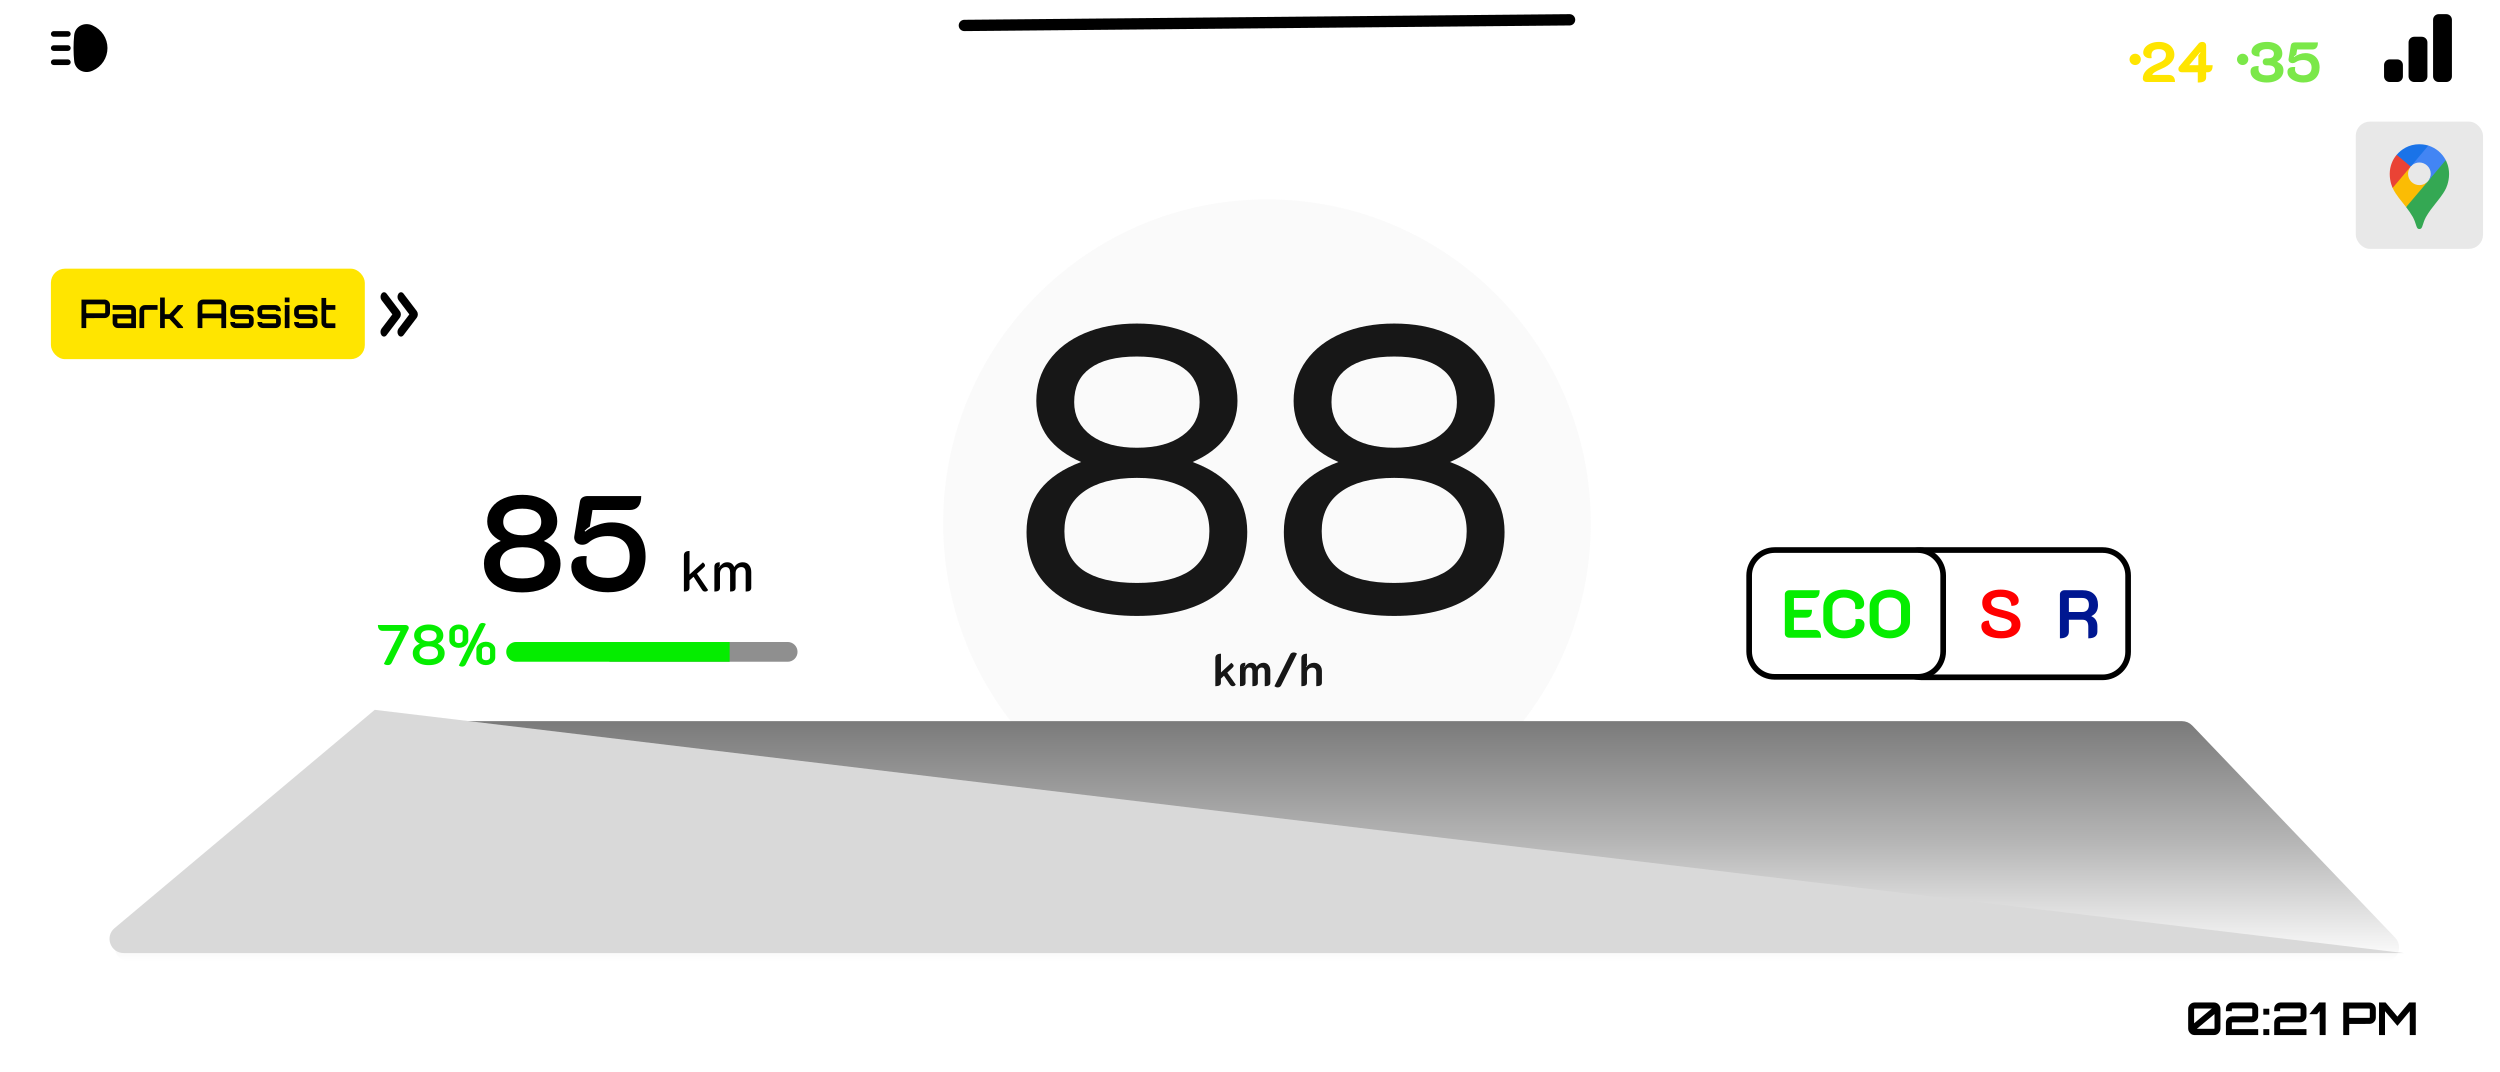<svg width="884" height="379" viewBox="0 0 884 379" fill="none" xmlns="http://www.w3.org/2000/svg">
<rect width="884" height="379" rx="15" fill="white"/>
<g filter="url(#filter0_d_304_280)">
<path d="M752.5 226.5C752.5 231.471 748.471 235.5 743.5 235.5H679.5C674.529 235.5 670.5 231.471 670.5 226.5V199.5C670.5 194.529 674.529 190.5 679.5 190.5H743.5C748.471 190.5 752.5 194.529 752.5 199.5V226.5Z" fill="white" stroke="black" stroke-width="2"/>
<path d="M707.688 221.716C706.248 221.716 704.992 221.54 703.92 221.188C702.848 220.836 702.024 220.34 701.448 219.7C700.888 219.044 700.608 218.284 700.608 217.42C700.608 216.108 701.496 215.452 703.272 215.452C703.336 216.668 703.744 217.588 704.496 218.212C705.264 218.836 706.336 219.148 707.712 219.148C708.848 219.148 709.728 218.956 710.352 218.572C710.976 218.172 711.288 217.62 711.288 216.916C711.288 216.452 711.168 216.076 710.928 215.788C710.688 215.484 710.28 215.22 709.704 214.996C709.128 214.756 708.288 214.516 707.184 214.276C705.616 213.908 704.376 213.5 703.464 213.052C702.568 212.604 701.92 212.068 701.52 211.444C701.12 210.804 700.92 210.012 700.92 209.068C700.92 208.156 701.184 207.356 701.712 206.668C702.256 205.98 703.016 205.444 703.992 205.06C704.984 204.676 706.12 204.484 707.4 204.484C708.632 204.484 709.728 204.652 710.688 204.988C711.664 205.308 712.424 205.764 712.968 206.356C713.528 206.948 713.808 207.628 713.808 208.396C713.808 209.58 712.952 210.196 711.24 210.244C711.144 209.14 710.792 208.332 710.184 207.82C709.576 207.308 708.648 207.052 707.4 207.052C706.328 207.052 705.504 207.228 704.928 207.58C704.352 207.932 704.064 208.428 704.064 209.068C704.064 209.516 704.176 209.892 704.4 210.196C704.624 210.484 705 210.74 705.528 210.964C706.056 211.172 706.808 211.388 707.784 211.612C709.432 211.98 710.736 212.396 711.696 212.86C712.656 213.308 713.352 213.86 713.784 214.516C714.216 215.156 714.432 215.948 714.432 216.892C714.432 217.868 714.152 218.724 713.592 219.46C713.048 220.18 712.264 220.74 711.24 221.14C710.232 221.524 709.048 221.716 707.688 221.716Z" fill="#FF0000"/>
<path d="M728.389 206.164C728.389 205.748 728.541 205.404 728.845 205.132C729.149 204.844 729.533 204.7 729.997 204.7H736.405C738.133 204.7 739.469 205.156 740.413 206.068C741.373 206.98 741.853 208.26 741.853 209.908C741.853 210.852 741.661 211.652 741.277 212.308C740.893 212.948 740.309 213.46 739.525 213.844V213.916C740.933 214.54 741.637 215.724 741.637 217.468V219.34C741.637 220.108 741.365 220.7 740.821 221.116C740.277 221.516 739.477 221.716 738.421 221.716V217.612C738.421 216.764 738.253 216.14 737.917 215.74C737.581 215.34 737.069 215.14 736.381 215.14H731.557V219.34C731.557 220.124 731.285 220.716 730.741 221.116C730.213 221.516 729.429 221.716 728.389 221.716V206.164ZM736.237 212.404C737.005 212.404 737.597 212.188 738.013 211.756C738.429 211.308 738.637 210.684 738.637 209.884C738.637 208.252 737.837 207.436 736.237 207.436H731.557V212.404H736.237Z" fill="#001791"/>
<path d="M687.109 226.33C687.109 231.3 683.08 235.33 678.109 235.33H627.5C622.529 235.33 618.5 231.3 618.5 226.33V199.5C618.5 194.529 622.529 190.5 627.5 190.5H678.109C683.08 190.5 687.109 194.529 687.109 199.5V226.33Z" fill="white" stroke="black" stroke-width="2"/>
<path d="M631.119 206.164C631.119 205.764 631.271 205.42 631.575 205.132C631.895 204.844 632.279 204.7 632.727 204.7H643.431C643.431 205.66 643.263 206.364 642.927 206.812C642.607 207.244 642.079 207.46 641.343 207.46H634.335V211.636H640.719C640.719 212.596 640.551 213.3 640.215 213.748C639.895 214.18 639.367 214.396 638.631 214.396H634.335V218.74H641.847C642.567 218.74 643.087 218.964 643.407 219.412C643.743 219.844 643.911 220.54 643.911 221.5H632.727C632.279 221.5 631.895 221.364 631.575 221.092C631.271 220.804 631.119 220.452 631.119 220.036V206.164ZM652.07 221.716C650.646 221.716 649.374 221.444 648.254 220.9C647.15 220.356 646.286 219.596 645.662 218.62C645.038 217.644 644.726 216.532 644.726 215.284V210.868C644.726 209.62 645.03 208.516 645.638 207.556C646.262 206.58 647.118 205.828 648.206 205.3C649.294 204.756 650.542 204.484 651.95 204.484C653.358 204.484 654.606 204.7 655.694 205.132C656.798 205.548 657.654 206.14 658.262 206.908C658.87 207.66 659.174 208.524 659.174 209.5C659.174 210.092 658.974 210.564 658.574 210.916C658.19 211.252 657.67 211.42 657.014 211.42C656.694 211.42 656.342 211.372 655.958 211.276C655.99 210.892 656.006 210.516 656.006 210.148C656.006 209.3 655.63 208.612 654.878 208.084C654.126 207.556 653.15 207.292 651.95 207.292C650.766 207.292 649.798 207.628 649.046 208.3C648.31 208.956 647.942 209.812 647.942 210.868V215.284C647.942 216.356 648.326 217.228 649.094 217.9C649.862 218.572 650.854 218.908 652.07 218.908C653.27 218.908 654.246 218.644 654.998 218.116C655.75 217.588 656.126 216.908 656.126 216.076C656.126 215.692 656.11 215.324 656.078 214.972C656.478 214.892 656.814 214.852 657.086 214.852C657.758 214.852 658.294 215.028 658.694 215.38C659.094 215.732 659.294 216.212 659.294 216.82C659.294 217.764 658.99 218.612 658.382 219.364C657.774 220.1 656.918 220.676 655.814 221.092C654.726 221.508 653.478 221.716 652.07 221.716ZM668.235 221.716C666.923 221.716 665.723 221.46 664.635 220.948C663.547 220.42 662.683 219.708 662.043 218.812C661.419 217.916 661.107 216.94 661.107 215.884V210.292C661.107 209.236 661.419 208.268 662.043 207.388C662.683 206.492 663.547 205.788 664.635 205.276C665.723 204.748 666.923 204.484 668.235 204.484C669.547 204.484 670.747 204.748 671.835 205.276C672.939 205.788 673.803 206.492 674.427 207.388C675.067 208.268 675.387 209.236 675.387 210.292V215.884C675.387 216.94 675.067 217.916 674.427 218.812C673.803 219.708 672.939 220.42 671.835 220.948C670.747 221.46 669.547 221.716 668.235 221.716ZM668.235 218.908C669.435 218.908 670.395 218.628 671.115 218.068C671.835 217.492 672.195 216.748 672.195 215.836V210.364C672.195 209.436 671.835 208.692 671.115 208.132C670.395 207.556 669.435 207.268 668.235 207.268C667.051 207.268 666.099 207.556 665.379 208.132C664.659 208.692 664.299 209.436 664.299 210.364V215.836C664.299 216.748 664.659 217.492 665.379 218.068C666.099 218.628 667.051 218.908 668.235 218.908Z" fill="#05ED00"/>
</g>
<path d="M184.663 209.48C181.911 209.48 179.511 209.064 177.463 208.232C175.447 207.4 173.879 206.216 172.759 204.68C171.671 203.144 171.127 201.336 171.127 199.256C171.127 197.464 171.623 195.896 172.615 194.552C173.639 193.176 175.127 192.088 177.079 191.288C175.511 190.488 174.311 189.496 173.479 188.312C172.679 187.128 172.279 185.8 172.279 184.328C172.279 182.504 172.807 180.888 173.863 179.48C174.919 178.04 176.375 176.936 178.231 176.168C180.119 175.368 182.263 174.968 184.663 174.968C187.095 174.968 189.239 175.368 191.095 176.168C192.983 176.936 194.439 178.024 195.463 179.432C196.519 180.84 197.047 182.472 197.047 184.328C197.047 185.832 196.647 187.176 195.847 188.36C195.047 189.512 193.863 190.488 192.295 191.288C194.215 192.088 195.671 193.176 196.663 194.552C197.687 195.896 198.199 197.464 198.199 199.256C198.199 201.336 197.655 203.144 196.567 204.68C195.479 206.216 193.911 207.4 191.863 208.232C189.847 209.064 187.447 209.48 184.663 209.48ZM184.663 189.272C186.743 189.272 188.375 188.856 189.559 188.024C190.775 187.16 191.383 186.008 191.383 184.568C191.383 183 190.807 181.832 189.655 181.064C188.535 180.264 186.871 179.864 184.663 179.864C182.487 179.864 180.823 180.264 179.671 181.064C178.519 181.864 177.943 183.032 177.943 184.568C177.943 185.976 178.551 187.112 179.767 187.976C181.015 188.84 182.647 189.272 184.663 189.272ZM184.663 204.536C187.255 204.536 189.207 204.088 190.519 203.192C191.863 202.264 192.535 200.904 192.535 199.112C192.535 197.32 191.847 195.944 190.471 194.984C189.127 193.992 187.191 193.496 184.663 193.496C182.199 193.496 180.263 193.992 178.855 194.984C177.479 195.976 176.791 197.352 176.791 199.112C176.791 200.872 177.463 202.216 178.807 203.144C180.183 204.072 182.135 204.536 184.663 204.536ZM214.978 209.432C212.578 209.432 210.386 209.048 208.402 208.28C206.418 207.48 204.85 206.392 203.698 205.016C202.578 203.64 202.018 202.12 202.018 200.456C202.018 199.144 202.386 198.184 203.122 197.576C203.858 196.936 205.01 196.616 206.578 196.616L207.49 196.664C207.394 197.24 207.346 197.848 207.346 198.488C207.346 200.344 208.018 201.784 209.362 202.808C210.706 203.832 212.578 204.344 214.978 204.344C217.41 204.344 219.298 203.688 220.642 202.376C221.986 201.064 222.658 199.208 222.658 196.808C222.658 194.472 221.986 192.68 220.642 191.432C219.298 190.184 217.378 189.56 214.882 189.56C212.162 189.56 209.922 190.312 208.162 191.816C207.49 192.36 206.738 192.632 205.906 192.632C205.106 192.632 204.418 192.392 203.842 191.912C203.298 191.4 203.026 190.76 203.026 189.992C203.026 189.8 203.042 189.656 203.074 189.56L205.042 177.464C205.138 176.792 205.426 176.28 205.906 175.928C206.418 175.576 207.074 175.4 207.874 175.4H226.738C226.738 178.696 225.362 180.344 222.61 180.344H209.506L208.594 186.152C207.794 186.696 207.17 187.208 206.722 187.688L206.914 187.976C208.13 186.984 209.586 186.2 211.282 185.624C212.978 185.016 214.626 184.712 216.226 184.712C219.938 184.712 222.866 185.8 225.01 187.976C227.186 190.12 228.274 193.064 228.274 196.808C228.274 199.368 227.73 201.608 226.642 203.528C225.586 205.416 224.05 206.872 222.034 207.896C220.05 208.92 217.698 209.432 214.978 209.432ZM250.384 208.64C250.131 209 249.777 209.18 249.324 209.18C249.097 209.18 248.897 209.133 248.724 209.04C248.551 208.947 248.391 208.787 248.244 208.56L245.244 203.94L243.804 205.24V207.84C243.804 208.733 243.144 209.18 241.824 209.18V196.42C241.824 195.353 242.491 194.82 243.824 194.82L243.804 203.14L248.564 198.84C249.044 199.253 249.284 199.6 249.284 199.88C249.284 200.067 249.237 200.227 249.144 200.36C249.051 200.48 248.884 200.653 248.644 200.88L246.464 202.86L250.384 208.64ZM252.605 200.44C252.605 199.36 253.238 198.82 254.505 198.82V200.08C254.372 200.213 254.225 200.4 254.065 200.64L254.165 200.72C254.592 200.107 255.038 199.64 255.505 199.32C255.972 198.987 256.525 198.82 257.165 198.82C258.365 198.82 259.185 199.393 259.625 200.54C260.372 199.393 261.385 198.82 262.665 198.82C263.598 198.82 264.325 199.14 264.845 199.78C265.378 200.42 265.645 201.253 265.645 202.28V207.82C265.645 208.287 265.478 208.633 265.145 208.86C264.825 209.073 264.332 209.18 263.665 209.18V202.42C263.665 201.153 263.152 200.52 262.125 200.52C261.565 200.52 261.085 200.713 260.685 201.1C260.298 201.473 260.105 202 260.105 202.68V207.82C260.105 208.3 259.945 208.647 259.625 208.86C259.305 209.073 258.818 209.18 258.165 209.18V202.42C258.165 201.833 258.038 201.373 257.785 201.04C257.532 200.693 257.138 200.52 256.605 200.52C256.018 200.52 255.532 200.733 255.145 201.16C254.772 201.573 254.585 202.1 254.585 202.74V207.82C254.585 208.287 254.418 208.633 254.085 208.86C253.765 209.073 253.272 209.18 252.605 209.18V200.44Z" fill="black"/>
<path d="M141.585 223.08H135.325C134.779 223.08 134.359 222.9 134.065 222.54C133.772 222.18 133.625 221.667 133.625 221H143.405C143.752 221 144.025 221.1 144.225 221.3C144.439 221.487 144.545 221.72 144.545 222C144.545 222.173 144.505 222.353 144.425 222.54L138.505 234.38C138.225 234.913 137.785 235.18 137.185 235.18C136.879 235.18 136.612 235.147 136.385 235.08C136.159 235.013 135.945 234.893 135.745 234.72L141.585 223.08ZM151.594 235.2C150.448 235.2 149.448 235.027 148.594 234.68C147.754 234.333 147.101 233.84 146.634 233.2C146.181 232.56 145.954 231.807 145.954 230.94C145.954 230.193 146.161 229.54 146.574 228.98C147.001 228.407 147.621 227.953 148.434 227.62C147.781 227.287 147.281 226.873 146.934 226.38C146.601 225.887 146.434 225.333 146.434 224.72C146.434 223.96 146.654 223.287 147.094 222.7C147.534 222.1 148.141 221.64 148.914 221.32C149.701 220.987 150.594 220.82 151.594 220.82C152.608 220.82 153.501 220.987 154.274 221.32C155.061 221.64 155.668 222.093 156.094 222.68C156.534 223.267 156.754 223.947 156.754 224.72C156.754 225.347 156.588 225.907 156.254 226.4C155.921 226.88 155.428 227.287 154.774 227.62C155.574 227.953 156.181 228.407 156.594 228.98C157.021 229.54 157.234 230.193 157.234 230.94C157.234 231.807 157.008 232.56 156.554 233.2C156.101 233.84 155.448 234.333 154.594 234.68C153.754 235.027 152.754 235.2 151.594 235.2ZM151.594 226.78C152.461 226.78 153.141 226.607 153.634 226.26C154.141 225.9 154.394 225.42 154.394 224.82C154.394 224.167 154.154 223.68 153.674 223.36C153.208 223.027 152.514 222.86 151.594 222.86C150.688 222.86 149.994 223.027 149.514 223.36C149.034 223.693 148.794 224.18 148.794 224.82C148.794 225.407 149.048 225.88 149.554 226.24C150.074 226.6 150.754 226.78 151.594 226.78ZM151.594 233.14C152.674 233.14 153.488 232.953 154.034 232.58C154.594 232.193 154.874 231.627 154.874 230.88C154.874 230.133 154.588 229.56 154.014 229.16C153.454 228.747 152.648 228.54 151.594 228.54C150.568 228.54 149.761 228.747 149.174 229.16C148.601 229.573 148.314 230.147 148.314 230.88C148.314 231.613 148.594 232.173 149.154 232.56C149.728 232.947 150.541 233.14 151.594 233.14ZM169.365 221.04C169.485 220.787 169.659 220.593 169.885 220.46C170.125 220.327 170.385 220.26 170.665 220.26C171.052 220.26 171.432 220.387 171.805 220.64L164.685 234.94C164.552 235.193 164.372 235.387 164.145 235.52C163.919 235.653 163.672 235.72 163.405 235.72C162.992 235.72 162.605 235.587 162.245 235.32L169.365 221.04ZM162.245 229.08C161.632 229.08 161.065 228.96 160.545 228.72C160.039 228.467 159.632 228.133 159.325 227.72C159.032 227.307 158.885 226.853 158.885 226.36V223.54C158.885 223.047 159.032 222.593 159.325 222.18C159.632 221.753 160.039 221.42 160.545 221.18C161.065 220.94 161.632 220.82 162.245 220.82C162.859 220.82 163.419 220.94 163.925 221.18C164.445 221.42 164.852 221.747 165.145 222.16C165.439 222.573 165.585 223.033 165.585 223.54V226.36C165.585 226.853 165.432 227.307 165.125 227.72C164.832 228.133 164.432 228.467 163.925 228.72C163.419 228.96 162.859 229.08 162.245 229.08ZM162.245 227.4C162.659 227.4 162.985 227.3 163.225 227.1C163.479 226.887 163.605 226.62 163.605 226.3V223.58C163.605 223.273 163.479 223.013 163.225 222.8C162.972 222.587 162.645 222.48 162.245 222.48C161.832 222.48 161.492 222.587 161.225 222.8C160.972 223.013 160.845 223.273 160.845 223.58V226.3C160.845 226.62 160.972 226.887 161.225 227.1C161.479 227.3 161.819 227.4 162.245 227.4ZM171.785 235.18C171.172 235.18 170.612 235.06 170.105 234.82C169.599 234.567 169.192 234.233 168.885 233.82C168.592 233.407 168.445 232.953 168.445 232.46V229.64C168.445 229.147 168.592 228.693 168.885 228.28C169.192 227.867 169.599 227.54 170.105 227.3C170.612 227.047 171.172 226.92 171.785 226.92C172.412 226.92 172.979 227.04 173.485 227.28C173.992 227.52 174.392 227.847 174.685 228.26C174.979 228.673 175.125 229.133 175.125 229.64V232.46C175.125 232.953 174.979 233.407 174.685 233.82C174.392 234.233 173.985 234.567 173.465 234.82C172.959 235.06 172.399 235.18 171.785 235.18ZM171.865 233.46C172.279 233.46 172.619 233.36 172.885 233.16C173.152 232.947 173.285 232.687 173.285 232.38V229.72C173.285 229.413 173.145 229.16 172.865 228.96C172.599 228.747 172.265 228.64 171.865 228.64C171.452 228.64 171.105 228.747 170.825 228.96C170.559 229.16 170.425 229.413 170.425 229.72V232.38C170.425 232.687 170.559 232.947 170.825 233.16C171.092 233.36 171.439 233.46 171.865 233.46Z" fill="#05ED00"/>
<path d="M278.508 234C280.441 234 282.008 232.433 282.008 230.5C282.008 228.567 280.441 227 278.508 227V234ZM215.5 234H278.508V227H215.5V234Z" fill="#8F8F8F"/>
<path d="M182.5 227C180.567 227 179 228.567 179 230.5C179 232.433 180.567 234 182.5 234V227ZM254.5 234H258V227H254.5V234ZM182.5 234L254.5 234V227L182.5 227V234Z" fill="#05ED00"/>
<path d="M402.004 217.796C389.908 217.796 380.356 215.156 373.348 209.876C366.436 204.596 362.98 197.348 362.98 188.132C362.98 176.42 369.412 168.164 382.276 163.364C377.188 161.156 373.252 158.228 370.468 154.58C367.78 150.836 366.436 146.564 366.436 141.764C366.436 136.388 367.924 131.636 370.9 127.508C373.876 123.38 378.052 120.164 383.428 117.86C388.804 115.556 394.996 114.404 402.004 114.404C409.012 114.404 415.204 115.556 420.58 117.86C425.956 120.068 430.132 123.284 433.108 127.508C436.084 131.636 437.572 136.388 437.572 141.764C437.572 146.564 436.18 150.836 433.396 154.58C430.708 158.228 426.82 161.156 421.732 163.364C434.596 168.164 441.028 176.42 441.028 188.132C441.028 197.348 437.572 204.596 430.66 209.876C423.748 215.156 414.196 217.796 402.004 217.796ZM402.004 158.324C408.82 158.324 414.196 156.884 418.132 154.004C422.164 151.124 424.18 147.188 424.18 142.196C424.18 136.916 422.308 132.932 418.564 130.244C414.82 127.46 409.3 126.068 402.004 126.068C394.708 126.068 389.188 127.46 385.444 130.244C381.7 132.932 379.828 136.916 379.828 142.196C379.828 147.092 381.844 151.028 385.876 154.004C389.908 156.884 395.284 158.324 402.004 158.324ZM402.004 206.132C410.452 206.132 416.836 204.596 421.156 201.524C425.476 198.356 427.636 193.796 427.636 187.844C427.636 181.796 425.428 177.14 421.012 173.876C416.596 170.612 410.26 168.98 402.004 168.98C393.844 168.98 387.508 170.66 382.996 174.02C378.58 177.284 376.372 181.892 376.372 187.844C376.372 193.796 378.532 198.356 382.852 201.524C387.268 204.596 393.652 206.132 402.004 206.132ZM492.988 217.796C480.892 217.796 471.34 215.156 464.332 209.876C457.42 204.596 453.964 197.348 453.964 188.132C453.964 176.42 460.396 168.164 473.26 163.364C468.172 161.156 464.236 158.228 461.452 154.58C458.764 150.836 457.42 146.564 457.42 141.764C457.42 136.388 458.908 131.636 461.884 127.508C464.86 123.38 469.036 120.164 474.412 117.86C479.788 115.556 485.98 114.404 492.988 114.404C499.996 114.404 506.188 115.556 511.564 117.86C516.94 120.068 521.116 123.284 524.092 127.508C527.068 131.636 528.556 136.388 528.556 141.764C528.556 146.564 527.164 150.836 524.38 154.58C521.692 158.228 517.804 161.156 512.716 163.364C525.58 168.164 532.012 176.42 532.012 188.132C532.012 197.348 528.556 204.596 521.644 209.876C514.732 215.156 505.18 217.796 492.988 217.796ZM492.988 158.324C499.804 158.324 505.18 156.884 509.116 154.004C513.148 151.124 515.164 147.188 515.164 142.196C515.164 136.916 513.292 132.932 509.548 130.244C505.804 127.46 500.284 126.068 492.988 126.068C485.692 126.068 480.172 127.46 476.428 130.244C472.684 132.932 470.812 136.916 470.812 142.196C470.812 147.092 472.828 151.028 476.86 154.004C480.892 156.884 486.268 158.324 492.988 158.324ZM492.988 206.132C501.436 206.132 507.82 204.596 512.14 201.524C516.46 198.356 518.62 193.796 518.62 187.844C518.62 181.796 516.412 177.14 511.996 173.876C507.58 170.612 501.244 168.98 492.988 168.98C484.828 168.98 478.492 170.66 473.98 174.02C469.564 177.284 467.356 181.892 467.356 187.844C467.356 193.796 469.516 198.356 473.836 201.524C478.252 204.596 484.636 206.132 492.988 206.132Z" fill="black"/>
<path d="M436.957 242.068C436.861 242.249 436.722 242.393 436.541 242.5C436.36 242.596 436.152 242.644 435.917 242.644C435.714 242.644 435.533 242.596 435.373 242.5C435.213 242.415 435.058 242.271 434.909 242.068L432.797 238.948L431.709 239.956V241.428C431.709 241.855 431.544 242.164 431.213 242.356C430.893 242.548 430.402 242.644 429.741 242.644V232.692C429.741 231.668 430.408 231.156 431.741 231.156V237.764L435.405 234.356C435.938 234.772 436.205 235.113 436.205 235.38C436.205 235.551 436.157 235.7 436.061 235.828C435.976 235.956 435.837 236.105 435.645 236.276L433.965 237.844L436.957 242.068ZM438.46 235.892C438.46 235.401 438.614 235.023 438.924 234.756C439.233 234.489 439.702 234.356 440.332 234.356V235.316C440.14 235.551 440.012 235.721 439.948 235.828L440.06 235.892C440.39 235.391 440.742 235.012 441.116 234.756C441.489 234.489 441.932 234.356 442.444 234.356C443.372 234.356 444.012 234.809 444.364 235.716C444.63 235.289 444.972 234.959 445.388 234.724C445.804 234.479 446.273 234.356 446.796 234.356C447.521 234.356 448.097 234.623 448.524 235.156C448.961 235.679 449.18 236.351 449.18 237.172V241.428C449.18 241.855 449.014 242.164 448.684 242.356C448.364 242.548 447.873 242.644 447.212 242.644V237.332C447.212 236.937 447.121 236.623 446.94 236.388C446.769 236.153 446.502 236.036 446.14 236.036C445.756 236.036 445.43 236.169 445.164 236.436C444.908 236.692 444.78 237.097 444.78 237.652V241.428C444.78 241.855 444.62 242.164 444.3 242.356C443.99 242.548 443.505 242.644 442.844 242.644V237.332C442.844 236.927 442.758 236.612 442.588 236.388C442.417 236.153 442.15 236.036 441.788 236.036C441.34 236.036 440.998 236.191 440.764 236.5C440.54 236.799 440.428 237.209 440.428 237.732V241.428C440.428 241.855 440.262 242.164 439.932 242.356C439.612 242.548 439.121 242.644 438.46 242.644V235.892ZM456.208 231.412C456.314 231.188 456.474 231.017 456.688 230.9C456.912 230.772 457.157 230.708 457.424 230.708C457.861 230.708 458.256 230.847 458.608 231.124L453.008 242.372C452.89 242.596 452.725 242.767 452.512 242.884C452.298 243.012 452.058 243.076 451.792 243.076C451.386 243.076 450.997 242.932 450.624 242.644L456.208 231.412ZM460.163 232.692C460.163 232.201 460.333 231.823 460.675 231.556C461.016 231.289 461.507 231.156 462.147 231.156V235.316C462.008 235.465 461.88 235.636 461.763 235.828L461.859 235.892C462.595 234.868 463.533 234.356 464.675 234.356C465.219 234.356 465.699 234.479 466.115 234.724C466.531 234.969 466.851 235.305 467.075 235.732C467.309 236.159 467.427 236.639 467.427 237.172V241.428C467.427 241.855 467.261 242.164 466.931 242.356C466.6 242.548 466.099 242.644 465.427 242.644V237.46C465.427 237.055 465.304 236.724 465.059 236.468C464.824 236.212 464.477 236.084 464.019 236.084C463.475 236.084 463.027 236.255 462.675 236.596C462.323 236.927 462.147 237.343 462.147 237.844V241.428C462.147 241.855 461.981 242.164 461.651 242.356C461.32 242.548 460.824 242.644 460.163 242.644V232.692Z" fill="black"/>
<g filter="url(#filter1_i_304_280)">
<circle cx="448" cy="179" r="114.5" fill="#D9D9D9" fill-opacity="0.11"/>
</g>
<path d="M775.948 366C775.543 366 775.175 365.893 774.844 365.68C774.513 365.456 774.247 365.168 774.044 364.816C773.841 364.464 773.74 364.091 773.74 363.696V356.736C773.74 356.32 773.841 355.947 774.044 355.616C774.247 355.275 774.513 355.003 774.844 354.8C775.175 354.587 775.543 354.48 775.948 354.48H782.94C783.345 354.48 783.713 354.587 784.044 354.8C784.375 355.003 784.641 355.275 784.844 355.616C785.047 355.947 785.148 356.32 785.148 356.736V363.696C785.148 364.091 785.047 364.464 784.844 364.816C784.641 365.168 784.375 365.456 784.044 365.68C783.713 365.893 783.345 366 782.94 366H775.948ZM776.796 363.792H782.86C782.913 363.792 782.956 363.776 782.988 363.744C783.031 363.701 783.052 363.653 783.052 363.6V358.576L776.796 363.792ZM775.836 361.84L782.092 356.624H776.028C775.975 356.624 775.927 356.645 775.884 356.688C775.852 356.72 775.836 356.763 775.836 356.816V361.84ZM787.084 366V361.584C787.084 361.168 787.185 360.795 787.388 360.464C787.591 360.133 787.857 359.872 788.188 359.68C788.519 359.477 788.887 359.376 789.292 359.376H796.204C796.257 359.376 796.3 359.36 796.332 359.328C796.375 359.285 796.396 359.237 796.396 359.184V356.768C796.396 356.715 796.375 356.672 796.332 356.64C796.3 356.597 796.257 356.576 796.204 356.576H789.372C789.319 356.576 789.271 356.597 789.228 356.64C789.196 356.672 789.18 356.715 789.18 356.768V357.552H787.084V356.688C787.084 356.272 787.185 355.899 787.388 355.568C787.591 355.237 787.857 354.976 788.188 354.784C788.519 354.581 788.887 354.48 789.292 354.48H796.284C796.689 354.48 797.057 354.581 797.388 354.784C797.729 354.976 797.996 355.237 798.188 355.568C798.391 355.899 798.492 356.272 798.492 356.688V359.28C798.492 359.675 798.391 360.043 798.188 360.384C797.996 360.715 797.729 360.981 797.388 361.184C797.057 361.387 796.689 361.488 796.284 361.488H789.372C789.319 361.488 789.271 361.509 789.228 361.552C789.196 361.584 789.18 361.627 789.18 361.68V363.712C789.18 363.765 789.196 363.813 789.228 363.856C789.271 363.888 789.319 363.904 789.372 363.904H798.492V366H787.084ZM800.317 358.784V356.688H802.413V358.784H800.317ZM800.317 366V363.904H802.413V366H800.317ZM804.162 366V361.584C804.162 361.168 804.263 360.795 804.466 360.464C804.669 360.133 804.935 359.872 805.266 359.68C805.597 359.477 805.965 359.376 806.37 359.376H813.282C813.335 359.376 813.378 359.36 813.41 359.328C813.453 359.285 813.474 359.237 813.474 359.184V356.768C813.474 356.715 813.453 356.672 813.41 356.64C813.378 356.597 813.335 356.576 813.282 356.576H806.45C806.397 356.576 806.349 356.597 806.306 356.64C806.274 356.672 806.258 356.715 806.258 356.768V357.552H804.162V356.688C804.162 356.272 804.263 355.899 804.466 355.568C804.669 355.237 804.935 354.976 805.266 354.784C805.597 354.581 805.965 354.48 806.37 354.48H813.362C813.767 354.48 814.135 354.581 814.466 354.784C814.807 354.976 815.074 355.237 815.266 355.568C815.469 355.899 815.57 356.272 815.57 356.688V359.28C815.57 359.675 815.469 360.043 815.266 360.384C815.074 360.715 814.807 360.981 814.466 361.184C814.135 361.387 813.767 361.488 813.362 361.488H806.45C806.397 361.488 806.349 361.509 806.306 361.552C806.274 361.584 806.258 361.627 806.258 361.68V363.712C806.258 363.765 806.274 363.813 806.306 363.856C806.349 363.888 806.397 363.904 806.45 363.904H815.57V366H804.162ZM820.227 366V357.504L819.315 358.624H816.547L820.019 354.48H822.339V366H820.227ZM828.568 366V354.496H837.848C838.253 354.496 838.627 354.597 838.968 354.8C839.309 355.003 839.581 355.275 839.784 355.616C839.987 355.947 840.088 356.315 840.088 356.72V359.824C840.088 360.229 839.987 360.603 839.784 360.944C839.581 361.285 839.309 361.557 838.968 361.76C838.627 361.952 838.253 362.048 837.848 362.048L830.68 362.064V366H828.568ZM830.872 359.92H837.752C837.805 359.92 837.853 359.904 837.896 359.872C837.939 359.84 837.96 359.797 837.96 359.744V356.8C837.96 356.747 837.939 356.704 837.896 356.672C837.853 356.629 837.805 356.608 837.752 356.608H830.872C830.819 356.608 830.771 356.629 830.728 356.672C830.696 356.704 830.68 356.747 830.68 356.8V359.744C830.68 359.797 830.696 359.84 830.728 359.872C830.771 359.904 830.819 359.92 830.872 359.92ZM841.224 366V354.48H843.544L847.72 359.456L851.88 354.48H854.216V366H852.088V357.552L847.72 362.752L843.336 357.568V366H841.224Z" fill="black"/>
<g clip-path="url(#clip0_304_280)">
<path d="M32.612 8.956C29.865 7.735 26.562 9.234 26.232 12.429C26.076 13.948 25.999 15.473 26 17C26 18.73 26.097 20.269 26.231 21.57C26.561 24.766 29.865 26.265 32.612 25.044L32.837 24.944C34.374 24.261 35.679 23.147 36.596 21.737C37.512 20.327 38 18.681 38 16.999C38 15.318 37.512 13.672 36.596 12.262C35.679 10.852 34.374 9.738 32.837 9.055L32.612 8.955V8.956ZM19 11C18.735 11 18.48 11.105 18.293 11.293C18.105 11.48 18 11.735 18 12C18 12.265 18.105 12.52 18.293 12.707C18.48 12.895 18.735 13 19 13H24C24.265 13 24.52 12.895 24.707 12.707C24.895 12.52 25 12.265 25 12C25 11.735 24.895 11.48 24.707 11.293C24.52 11.105 24.265 11 24 11H19ZM19 16C18.735 16 18.48 16.105 18.293 16.293C18.105 16.48 18 16.735 18 17C18 17.265 18.105 17.52 18.293 17.707C18.48 17.895 18.735 18 19 18H24C24.265 18 24.52 17.895 24.707 17.707C24.895 17.52 25 17.265 25 17C25 16.735 24.895 16.48 24.707 16.293C24.52 16.105 24.265 16 24 16H19ZM18 22C18 21.735 18.105 21.48 18.293 21.293C18.48 21.105 18.735 21 19 21H24C24.265 21 24.52 21.105 24.707 21.293C24.895 21.48 25 21.735 25 22C25 22.265 24.895 22.52 24.707 22.707C24.52 22.895 24.265 23 24 23H19C18.735 23 18.48 22.895 18.293 22.707C18.105 22.52 18 22.265 18 22Z" fill="black"/>
</g>
<g filter="url(#filter2_d_304_280)">
<path d="M131.102 252.182C132.005 251.419 133.149 251 134.331 251L341.747 251L549.243 251L771.561 251C772.926 251 774.231 251.558 775.174 252.544L846.912 327.544C849.954 330.724 847.7 336 843.299 336H45.654C40.996 336 38.869 330.191 42.426 327.182L131.102 252.182Z" fill="url(#paint0_linear_304_280)"/>
</g>
<path d="M860.333 7C860.333 6.47 860.544 5.961 860.919 5.586C861.294 5.211 861.803 5 862.333 5H865C865.53 5 866.039 5.211 866.414 5.586C866.789 5.961 867 6.47 867 7V27C867 27.53 866.789 28.039 866.414 28.414C866.039 28.789 865.53 29 865 29H862.333C861.803 29 861.294 28.789 860.919 28.414C860.544 28.039 860.333 27.53 860.333 27V7ZM851.667 15C851.667 14.47 851.877 13.961 852.252 13.586C852.628 13.211 853.136 13 853.667 13H856.333C856.864 13 857.372 13.211 857.748 13.586C858.123 13.961 858.333 14.47 858.333 15V27C858.333 27.53 858.123 28.039 857.748 28.414C857.372 28.789 856.864 29 856.333 29H853.667C853.136 29 852.628 28.789 852.252 28.414C851.877 28.039 851.667 27.53 851.667 27V15ZM845 21C844.47 21 843.961 21.211 843.586 21.586C843.211 21.961 843 22.47 843 23V27C843 27.53 843.211 28.039 843.586 28.414C843.961 28.789 844.47 29 845 29H847.667C848.197 29 848.706 28.789 849.081 28.414C849.456 28.039 849.667 27.53 849.667 27V23C849.667 22.47 849.456 21.961 849.081 21.586C848.706 21.211 848.197 21 847.667 21H845Z" fill="black"/>
<path d="M341 9L555 7" stroke="black" stroke-width="4" stroke-linecap="round"/>
<rect x="18" y="95" width="111" height="32" rx="5" fill="#FFE500"/>
<path d="M28.811 116V105.934H37.001C37.347 105.934 37.659 106.023 37.939 106.2C38.229 106.368 38.457 106.597 38.625 106.886C38.803 107.166 38.891 107.479 38.891 107.824V110.596C38.891 110.932 38.803 111.245 38.625 111.534C38.457 111.823 38.229 112.052 37.939 112.22C37.659 112.388 37.347 112.472 37.001 112.472L30.491 112.486V116H28.811ZM30.743 110.778H36.945C37.011 110.778 37.067 110.755 37.113 110.708C37.169 110.661 37.197 110.601 37.197 110.526V107.866C37.197 107.801 37.169 107.745 37.113 107.698C37.067 107.642 37.011 107.614 36.945 107.614H30.743C30.678 107.614 30.617 107.642 30.561 107.698C30.515 107.745 30.491 107.801 30.491 107.866V110.526C30.491 110.601 30.515 110.661 30.561 110.708C30.617 110.755 30.678 110.778 30.743 110.778ZM41.706 116C41.36 116 41.043 115.916 40.754 115.748C40.474 115.571 40.25 115.342 40.082 115.062C39.914 114.782 39.83 114.469 39.83 114.124V111.1H46.41V109.812C46.41 109.737 46.382 109.677 46.326 109.63C46.279 109.574 46.218 109.546 46.144 109.546H39.83V107.88H46.2C46.554 107.88 46.872 107.969 47.152 108.146C47.432 108.314 47.656 108.538 47.824 108.818C47.992 109.098 48.076 109.411 48.076 109.756V116H41.706ZM41.762 114.334H46.41V112.626H41.496V114.068C41.496 114.143 41.519 114.208 41.566 114.264C41.622 114.311 41.687 114.334 41.762 114.334ZM49.318 116V109.756C49.318 109.411 49.402 109.098 49.57 108.818C49.747 108.538 49.976 108.314 50.256 108.146C50.545 107.969 50.858 107.88 51.194 107.88H55.716V109.546H51.25C51.175 109.546 51.11 109.574 51.054 109.63C51.007 109.677 50.984 109.737 50.984 109.812V116H49.318ZM56.606 116V105.22H58.272V111.1H59.91L62.878 107.88H64.726V108.272L61.394 111.94L64.726 115.608V116H62.878L59.91 112.78H58.272V116H56.606ZM69.882 116V107.81C69.882 107.465 69.966 107.147 70.134 106.858C70.302 106.569 70.531 106.34 70.82 106.172C71.11 106.004 71.427 105.92 71.772 105.92H78.072C78.418 105.92 78.73 106.004 79.01 106.172C79.3 106.34 79.528 106.569 79.696 106.858C79.874 107.147 79.962 107.465 79.962 107.81V116H78.268V112.542H71.562V116H69.882ZM71.562 110.862H78.268V107.866C78.268 107.791 78.24 107.731 78.184 107.684C78.138 107.637 78.082 107.614 78.016 107.614H71.814C71.749 107.614 71.688 107.637 71.632 107.684C71.586 107.731 71.562 107.791 71.562 107.866V110.862ZM83.321 116C82.976 116 82.663 115.916 82.383 115.748C82.103 115.571 81.875 115.342 81.697 115.062C81.529 114.782 81.445 114.469 81.445 114.124V113.858H83.111V114.068C83.111 114.143 83.135 114.208 83.181 114.264C83.237 114.311 83.303 114.334 83.377 114.334H87.759C87.834 114.334 87.895 114.311 87.941 114.264C87.997 114.208 88.025 114.143 88.025 114.068V113.032C88.025 112.967 87.997 112.911 87.941 112.864C87.895 112.808 87.834 112.78 87.759 112.78H83.321C82.976 112.78 82.663 112.696 82.383 112.528C82.103 112.351 81.875 112.122 81.697 111.842C81.529 111.562 81.445 111.249 81.445 110.904V109.756C81.445 109.411 81.529 109.098 81.697 108.818C81.875 108.538 82.103 108.314 82.383 108.146C82.663 107.969 82.976 107.88 83.321 107.88H87.815C88.17 107.88 88.487 107.969 88.767 108.146C89.047 108.314 89.271 108.538 89.439 108.818C89.617 109.098 89.705 109.411 89.705 109.756V110.022H88.025V109.812C88.025 109.737 87.997 109.677 87.941 109.63C87.895 109.574 87.834 109.546 87.759 109.546H83.377C83.303 109.546 83.237 109.574 83.181 109.63C83.135 109.677 83.111 109.737 83.111 109.812V110.848C83.111 110.913 83.135 110.974 83.181 111.03C83.237 111.077 83.303 111.1 83.377 111.1H87.815C88.17 111.1 88.487 111.189 88.767 111.366C89.047 111.534 89.271 111.758 89.439 112.038C89.617 112.318 89.705 112.631 89.705 112.976V114.124C89.705 114.469 89.617 114.782 89.439 115.062C89.271 115.342 89.047 115.571 88.767 115.748C88.487 115.916 88.17 116 87.815 116H83.321ZM92.919 116C92.574 116 92.261 115.916 91.981 115.748C91.701 115.571 91.472 115.342 91.295 115.062C91.127 114.782 91.043 114.469 91.043 114.124V113.858H92.709V114.068C92.709 114.143 92.732 114.208 92.779 114.264C92.835 114.311 92.9 114.334 92.975 114.334H97.357C97.432 114.334 97.492 114.311 97.539 114.264C97.595 114.208 97.623 114.143 97.623 114.068V113.032C97.623 112.967 97.595 112.911 97.539 112.864C97.492 112.808 97.432 112.78 97.357 112.78H92.919C92.574 112.78 92.261 112.696 91.981 112.528C91.701 112.351 91.472 112.122 91.295 111.842C91.127 111.562 91.043 111.249 91.043 110.904V109.756C91.043 109.411 91.127 109.098 91.295 108.818C91.472 108.538 91.701 108.314 91.981 108.146C92.261 107.969 92.574 107.88 92.919 107.88H97.413C97.768 107.88 98.085 107.969 98.365 108.146C98.645 108.314 98.869 108.538 99.037 108.818C99.214 109.098 99.303 109.411 99.303 109.756V110.022H97.623V109.812C97.623 109.737 97.595 109.677 97.539 109.63C97.492 109.574 97.432 109.546 97.357 109.546H92.975C92.9 109.546 92.835 109.574 92.779 109.63C92.732 109.677 92.709 109.737 92.709 109.812V110.848C92.709 110.913 92.732 110.974 92.779 111.03C92.835 111.077 92.9 111.1 92.975 111.1H97.413C97.768 111.1 98.085 111.189 98.365 111.366C98.645 111.534 98.869 111.758 99.037 112.038C99.214 112.318 99.303 112.631 99.303 112.976V114.124C99.303 114.469 99.214 114.782 99.037 115.062C98.869 115.342 98.645 115.571 98.365 115.748C98.085 115.916 97.768 116 97.413 116H92.919ZM100.697 116V107.88H102.363V116H100.697ZM100.697 106.9V105.22H102.363V106.9H100.697ZM105.88 116C105.535 116 105.222 115.916 104.942 115.748C104.662 115.571 104.433 115.342 104.256 115.062C104.088 114.782 104.004 114.469 104.004 114.124V113.858H105.67V114.068C105.67 114.143 105.693 114.208 105.74 114.264C105.796 114.311 105.861 114.334 105.936 114.334H110.318C110.393 114.334 110.453 114.311 110.5 114.264C110.556 114.208 110.584 114.143 110.584 114.068V113.032C110.584 112.967 110.556 112.911 110.5 112.864C110.453 112.808 110.393 112.78 110.318 112.78H105.88C105.535 112.78 105.222 112.696 104.942 112.528C104.662 112.351 104.433 112.122 104.256 111.842C104.088 111.562 104.004 111.249 104.004 110.904V109.756C104.004 109.411 104.088 109.098 104.256 108.818C104.433 108.538 104.662 108.314 104.942 108.146C105.222 107.969 105.535 107.88 105.88 107.88H110.374C110.729 107.88 111.046 107.969 111.326 108.146C111.606 108.314 111.83 108.538 111.998 108.818C112.175 109.098 112.264 109.411 112.264 109.756V110.022H110.584V109.812C110.584 109.737 110.556 109.677 110.5 109.63C110.453 109.574 110.393 109.546 110.318 109.546H105.936C105.861 109.546 105.796 109.574 105.74 109.63C105.693 109.677 105.67 109.737 105.67 109.812V110.848C105.67 110.913 105.693 110.974 105.74 111.03C105.796 111.077 105.861 111.1 105.936 111.1H110.374C110.729 111.1 111.046 111.189 111.326 111.366C111.606 111.534 111.83 111.758 111.998 112.038C112.175 112.318 112.264 112.631 112.264 112.976V114.124C112.264 114.469 112.175 114.782 111.998 115.062C111.83 115.342 111.606 115.571 111.326 115.748C111.046 115.916 110.729 116 110.374 116H105.88ZM115.548 116C115.202 116 114.885 115.916 114.596 115.748C114.316 115.571 114.092 115.342 113.924 115.062C113.756 114.782 113.672 114.469 113.672 114.124V105.346H115.338V107.88H118.586V109.546H115.338V114.068C115.338 114.143 115.361 114.208 115.408 114.264C115.464 114.311 115.529 114.334 115.604 114.334H118.586V116H115.548Z" fill="#020202"/>
<g clip-path="url(#clip1_304_280)">
<path fill-rule="evenodd" clip-rule="evenodd" d="M147.384 110.004C147.618 110.312 147.75 110.731 147.75 111.167C147.75 111.603 147.618 112.021 147.384 112.33L142.671 118.538C142.436 118.847 142.118 119.02 141.787 119.02C141.455 119.02 141.137 118.846 140.903 118.537C140.669 118.229 140.537 117.81 140.537 117.373C140.537 116.937 140.669 116.518 140.903 116.21L144.733 111.167L140.903 106.124C140.676 105.814 140.55 105.398 140.552 104.967C140.555 104.535 140.686 104.122 140.918 103.817C141.15 103.512 141.463 103.338 141.791 103.334C142.118 103.33 142.434 103.496 142.67 103.796L147.385 110.003L147.384 110.004Z" fill="black"/>
</g>
<g clip-path="url(#clip2_304_280)">
<path fill-rule="evenodd" clip-rule="evenodd" d="M141.384 110.004C141.618 110.312 141.75 110.731 141.75 111.167C141.75 111.603 141.618 112.021 141.384 112.33L136.671 118.538C136.436 118.847 136.118 119.02 135.787 119.02C135.455 119.02 135.137 118.846 134.903 118.537C134.669 118.229 134.537 117.81 134.537 117.373C134.537 116.937 134.669 116.518 134.903 116.21L138.733 111.167L134.903 106.124C134.676 105.814 134.55 105.398 134.552 104.967C134.555 104.535 134.686 104.122 134.918 103.817C135.15 103.512 135.463 103.338 135.791 103.334C136.118 103.33 136.434 103.496 136.67 103.796L141.385 110.003L141.384 110.004Z" fill="black"/>
</g>
<path d="M801.55 29.18C800.43 29.18 799.43 29.013 798.55 28.68C797.683 28.347 797.003 27.88 796.51 27.28C796.03 26.68 795.79 25.993 795.79 25.22C795.79 24.553 796.01 24.073 796.45 23.78C796.903 23.487 797.637 23.34 798.65 23.34C798.61 23.593 798.59 23.913 798.59 24.3C798.59 25.073 798.837 25.66 799.33 26.06C799.837 26.447 800.577 26.64 801.55 26.64C803.483 26.64 804.45 26.06 804.45 24.9C804.45 23.7 803.623 23.1 801.97 23.1H801.33C800.957 23.1 800.657 22.987 800.43 22.76C800.203 22.533 800.09 22.233 800.09 21.86C800.09 21.487 800.203 21.187 800.43 20.96C800.657 20.733 800.957 20.62 801.33 20.62H801.99C802.683 20.62 803.197 20.487 803.53 20.22C803.877 19.94 804.05 19.52 804.05 18.96C804.05 18.453 803.837 18.06 803.41 17.78C802.997 17.5 802.403 17.36 801.63 17.36C800.763 17.36 800.09 17.513 799.61 17.82C799.143 18.113 798.91 18.533 798.91 19.08C798.91 19.307 798.937 19.607 798.99 19.98C798.15 20.007 797.463 19.867 796.93 19.56C796.397 19.253 796.13 18.84 796.13 18.32C796.13 17.64 796.357 17.033 796.81 16.5C797.277 15.967 797.923 15.553 798.75 15.26C799.59 14.967 800.55 14.82 801.63 14.82C802.71 14.82 803.657 14.993 804.47 15.34C805.283 15.673 805.91 16.153 806.35 16.78C806.803 17.407 807.03 18.133 807.03 18.96C807.03 20.173 806.41 21.14 805.17 21.86C805.983 22.233 806.563 22.653 806.91 23.12C807.257 23.573 807.43 24.167 807.43 24.9C807.43 25.74 807.183 26.487 806.69 27.14C806.197 27.78 805.503 28.28 804.61 28.64C803.73 29 802.71 29.18 801.55 29.18ZM814.457 29.18C813.43 29.18 812.483 29.013 811.617 28.68C810.763 28.347 810.083 27.9 809.577 27.34C809.083 26.767 808.837 26.133 808.837 25.44C808.837 24.827 809.017 24.38 809.377 24.1C809.737 23.82 810.31 23.68 811.097 23.68C811.31 23.68 811.477 23.687 811.597 23.7C811.543 23.873 811.517 24.153 811.517 24.54C811.517 25.193 811.777 25.707 812.297 26.08C812.83 26.44 813.55 26.62 814.457 26.62C815.39 26.62 816.11 26.38 816.617 25.9C817.123 25.42 817.377 24.733 817.377 23.84C817.377 23.027 817.11 22.387 816.577 21.92C816.057 21.453 815.33 21.22 814.397 21.22C813.383 21.22 812.51 21.473 811.777 21.98C811.443 22.22 811.07 22.34 810.657 22.34C810.257 22.34 809.917 22.227 809.637 22C809.357 21.76 809.217 21.447 809.217 21.06C809.217 20.953 809.223 20.873 809.237 20.82L810.037 16.06C810.157 15.353 810.623 15 811.437 15H819.617C819.617 16.667 818.95 17.5 817.617 17.5H812.277L811.957 19.36C811.61 19.573 811.323 19.807 811.097 20.06L811.217 20.2C811.71 19.773 812.323 19.433 813.057 19.18C813.79 18.913 814.503 18.78 815.197 18.78C816.197 18.78 817.077 18.987 817.837 19.4C818.597 19.813 819.183 20.407 819.597 21.18C820.01 21.94 820.217 22.827 820.217 23.84C820.217 25.493 819.703 26.8 818.677 27.76C817.65 28.707 816.243 29.18 814.457 29.18Z" fill="#7BE849"/>
<circle cx="793" cy="21" r="2" fill="#7BE849"/>
<path d="M759.06 29C758.647 29 758.313 28.887 758.06 28.66C757.82 28.42 757.7 28.113 757.7 27.74C757.7 26.687 758.113 25.733 758.94 24.88C759.767 24.027 761.08 23.22 762.88 22.46C763.68 22.127 764.287 21.813 764.7 21.52C765.127 21.227 765.427 20.913 765.6 20.58C765.787 20.247 765.88 19.847 765.88 19.38C765.88 18.753 765.66 18.267 765.22 17.92C764.793 17.56 764.193 17.38 763.42 17.38C762.513 17.38 761.84 17.56 761.4 17.92C760.96 18.267 760.74 18.807 760.74 19.54C760.74 19.953 760.773 20.287 760.84 20.54C760.613 20.58 760.407 20.6 760.22 20.6C759.567 20.6 759.007 20.413 758.54 20.04C758.073 19.653 757.84 19.18 757.84 18.62C757.84 17.913 758.08 17.273 758.56 16.7C759.053 16.113 759.727 15.653 760.58 15.32C761.433 14.987 762.38 14.82 763.42 14.82C764.5 14.82 765.447 15.013 766.26 15.4C767.087 15.773 767.727 16.307 768.18 17C768.633 17.68 768.86 18.473 768.86 19.38C768.86 20.367 768.487 21.273 767.74 22.1C767.007 22.927 765.907 23.653 764.44 24.28C763.28 24.773 762.433 25.193 761.9 25.54C761.38 25.887 761.1 26.207 761.06 26.5H766.9C767.62 26.5 768.16 26.713 768.52 27.14C768.893 27.553 769.08 28.173 769.08 29H759.06ZM777.133 25.56H771.513C771.14 25.56 770.84 25.46 770.613 25.26C770.387 25.06 770.273 24.787 770.273 24.44C770.273 24.08 770.373 23.78 770.573 23.54L777.513 15.28C777.633 15.147 777.807 15.04 778.033 14.96C778.26 14.867 778.507 14.82 778.773 14.82C779.16 14.82 779.473 14.94 779.713 15.18C779.967 15.42 780.093 15.727 780.093 16.1V23.06H782.393C782.393 23.927 782.247 24.56 781.953 24.96C781.66 25.36 781.2 25.56 780.573 25.56H780.093V27.38C780.093 28.007 779.853 28.467 779.373 28.76C778.907 29.04 778.16 29.18 777.133 29.18V25.56ZM777.333 23.06V19.62L778.093 18.6L777.933 18.48L774.113 23.06H777.333Z" fill="#FFE500"/>
<circle cx="755" cy="21" r="2" fill="#FFE500"/>
<path d="M132.5 251L850 337H43.738C39.07 337 36.948 331.17 40.525 328.17L132.5 251Z" fill="#D9D9D9"/>
<rect x="833" y="43" width="45" height="45" rx="5" fill="#E8E8E8"/>
<g clip-path="url(#clip3_304_280)">
<path d="M850.793 73.223C851.663 74.329 852.455 75.494 853.163 76.709C853.768 77.852 854.02 78.627 854.462 80.004C854.733 80.765 854.978 80.992 855.504 80.992C856.078 80.992 856.338 80.606 856.539 80.008C856.957 78.708 857.285 77.715 857.802 76.778C858.816 74.967 860.077 73.358 861.316 71.811C861.651 71.374 863.819 68.824 864.795 66.812C864.795 66.812 865.995 64.603 865.995 61.516C865.995 58.629 864.812 56.627 864.812 56.627L861.405 57.536L859.337 62.968L858.825 63.717L858.723 63.853L858.587 64.023L858.348 64.294L858.006 64.634L856.164 66.131L851.559 68.782L850.793 73.223Z" fill="#34A853"/>
<path d="M846.04 66.441C847.164 69.001 849.331 71.251 850.798 73.225L858.587 64.026C858.587 64.026 857.489 65.457 855.499 65.457C853.282 65.457 851.491 63.692 851.491 61.466C851.491 59.94 852.412 58.891 852.412 58.891L847.124 60.303L846.04 66.441Z" fill="#FBBC04"/>
<path d="M858.673 51.473C861.26 52.305 863.474 54.05 864.814 56.625L858.589 64.021C858.589 64.021 859.51 62.953 859.51 61.436C859.51 59.158 857.586 57.457 855.508 57.457C853.543 57.457 852.414 58.885 852.414 58.885V54.226L858.673 51.473V51.473Z" fill="#4285F4"/>
<path d="M847.467 54.741C849.012 52.898 851.731 51 855.479 51C857.297 51 858.667 51.476 858.667 51.476L852.409 58.89H847.974L847.467 54.741Z" fill="#1A73E8"/>
<path d="M846.04 66.441C846.04 66.441 845.006 64.422 845.006 61.497C845.006 58.733 846.084 56.316 847.467 54.741L852.412 58.89L846.04 66.441Z" fill="#EA4335"/>
</g>
<defs>
<filter id="filter0_d_304_280" x="607.5" y="183.5" width="156" height="67" filterUnits="userSpaceOnUse" color-interpolation-filters="sRGB">
<feFlood flood-opacity="0" result="BackgroundImageFix"/>
<feColorMatrix in="SourceAlpha" type="matrix" values="0 0 0 0 0 0 0 0 0 0 0 0 0 0 0 0 0 0 127 0" result="hardAlpha"/>
<feOffset dy="4"/>
<feGaussianBlur stdDeviation="5"/>
<feComposite in2="hardAlpha" operator="out"/>
<feColorMatrix type="matrix" values="0 0 0 0 0 0 0 0 0 0 0 0 0 0 0 0 0 0 0.25 0"/>
<feBlend mode="normal" in2="BackgroundImageFix" result="effect1_dropShadow_304_280"/>
<feBlend mode="normal" in="SourceGraphic" in2="effect1_dropShadow_304_280" result="shape"/>
</filter>
<filter id="filter1_i_304_280" x="333.5" y="64.5" width="229" height="233" filterUnits="userSpaceOnUse" color-interpolation-filters="sRGB">
<feFlood flood-opacity="0" result="BackgroundImageFix"/>
<feBlend mode="normal" in="SourceGraphic" in2="BackgroundImageFix" result="shape"/>
<feColorMatrix in="SourceAlpha" type="matrix" values="0 0 0 0 0 0 0 0 0 0 0 0 0 0 0 0 0 0 127 0" result="hardAlpha"/>
<feOffset dy="6"/>
<feGaussianBlur stdDeviation="2"/>
<feComposite in2="hardAlpha" operator="arithmetic" k2="-1" k3="1"/>
<feColorMatrix type="matrix" values="0 0 0 0 0 0 0 0 0 0 0 0 0 0 0 0 0 0 0.5 0"/>
<feBlend mode="normal" in2="shape" result="effect1_innerShadow_304_280"/>
</filter>
<filter id="filter2_d_304_280" x="36.645" y="251" width="815.664" height="93" filterUnits="userSpaceOnUse" color-interpolation-filters="sRGB">
<feFlood flood-opacity="0" result="BackgroundImageFix"/>
<feColorMatrix in="SourceAlpha" type="matrix" values="0 0 0 0 0 0 0 0 0 0 0 0 0 0 0 0 0 0 127 0" result="hardAlpha"/>
<feOffset dy="4"/>
<feGaussianBlur stdDeviation="2"/>
<feComposite in2="hardAlpha" operator="out"/>
<feColorMatrix type="matrix" values="0 0 0 0 0 0 0 0 0 0 0 0 0 0 0 0 0 0 0.25 0"/>
<feBlend mode="normal" in2="BackgroundImageFix" result="effect1_dropShadow_304_280"/>
<feBlend mode="normal" in="SourceGraphic" in2="effect1_dropShadow_304_280" result="shape"/>
</filter>
<linearGradient id="paint0_linear_304_280" x1="443.5" y1="251" x2="443.5" y2="336" gradientUnits="userSpaceOnUse">
<stop stop-color="#7A7A7A"/>
<stop offset="0.514" stop-color="#B7B7B7"/>
<stop offset="1" stop-color="white"/>
</linearGradient>
<clipPath id="clip0_304_280">
<rect width="24" height="24" fill="white" transform="translate(16 5)"/>
</clipPath>
<clipPath id="clip1_304_280">
<rect width="20" height="26.333" fill="white" transform="translate(134 98)"/>
</clipPath>
<clipPath id="clip2_304_280">
<rect width="20" height="26.333" fill="white" transform="translate(128 98)"/>
</clipPath>
<clipPath id="clip3_304_280">
<rect width="21" height="30" fill="white" transform="translate(845 51)"/>
</clipPath>
</defs>
</svg>

